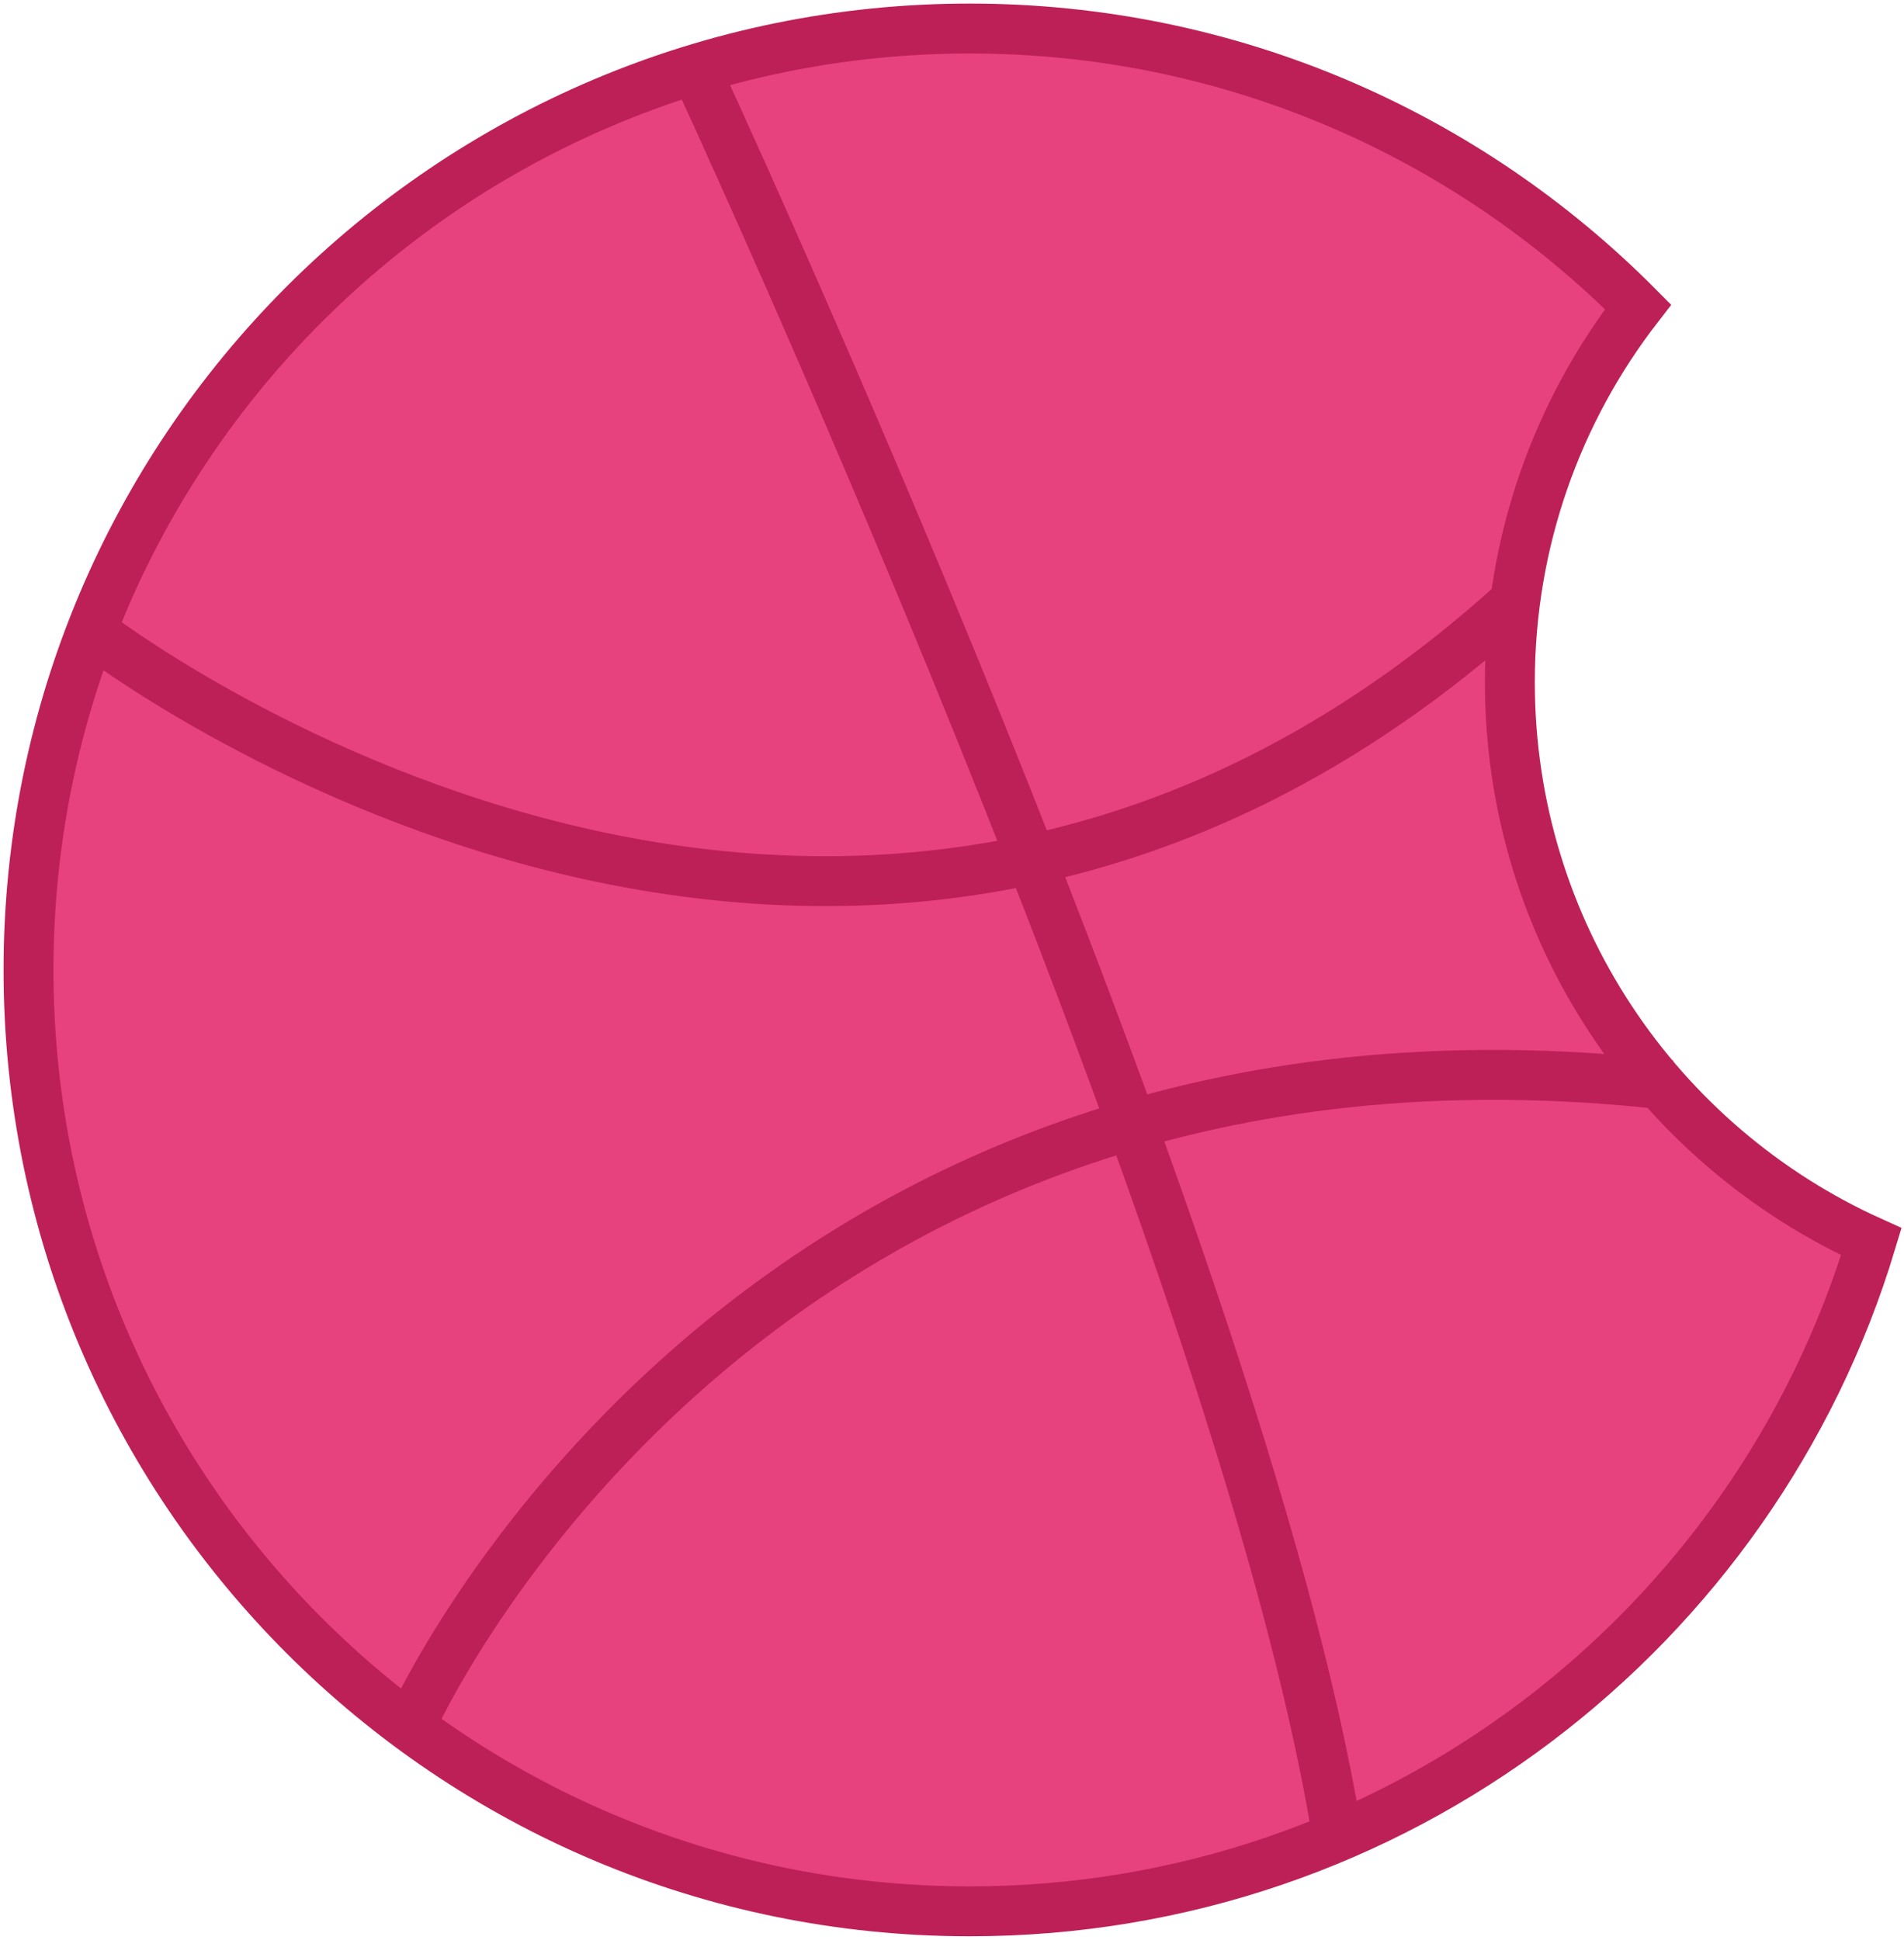 <?xml version="1.0" encoding="UTF-8"?>
<svg width="267px" height="272px" viewBox="0 0 267 272" version="1.1" xmlns="http://www.w3.org/2000/svg" xmlns:xlink="http://www.w3.org/1999/xlink">
    <!-- Generator: Sketch 41 (35326) - http://www.bohemiancoding.com/sketch -->
    <title>idribbble_logo</title>
    <desc>Created with Sketch.</desc>
    <defs></defs>
    <g id="Page-1" stroke="none" stroke-width="1" fill="none" fill-rule="evenodd">
        <path d="M262.418,174.099 C246.068,228.427 195.656,268 136,268 C63.098,268 4,208.902 4,136 C4,63.098 63.098,4 136,4 C172.639,4 205.792,18.928 229.708,43.033 C218.438,57.578 211.73,75.836 211.73,95.66 C211.73,130.572 232.533,160.624 262.418,174.099 Z" id="Combined-Shape" stroke="#BD2057" stroke-width="7" fill="#E7427E"></path>
        <path d="M97.48,9.66 C97.48,9.66 173.789,173.973 187.387,256.59" id="Path-2" stroke="#BD2057" stroke-width="7"></path>
        <path d="M12.973,88.582 C12.973,88.582 117.864,169.899 212.252,84.537" id="Path-3" stroke="#BD2057" stroke-width="7"></path>
        <path d="M57.762,241.562 C57.762,241.562 104.211,137.329 234.219,152.158" id="Path-4" stroke="#BD2057" stroke-width="7"></path>
    </g>
</svg>